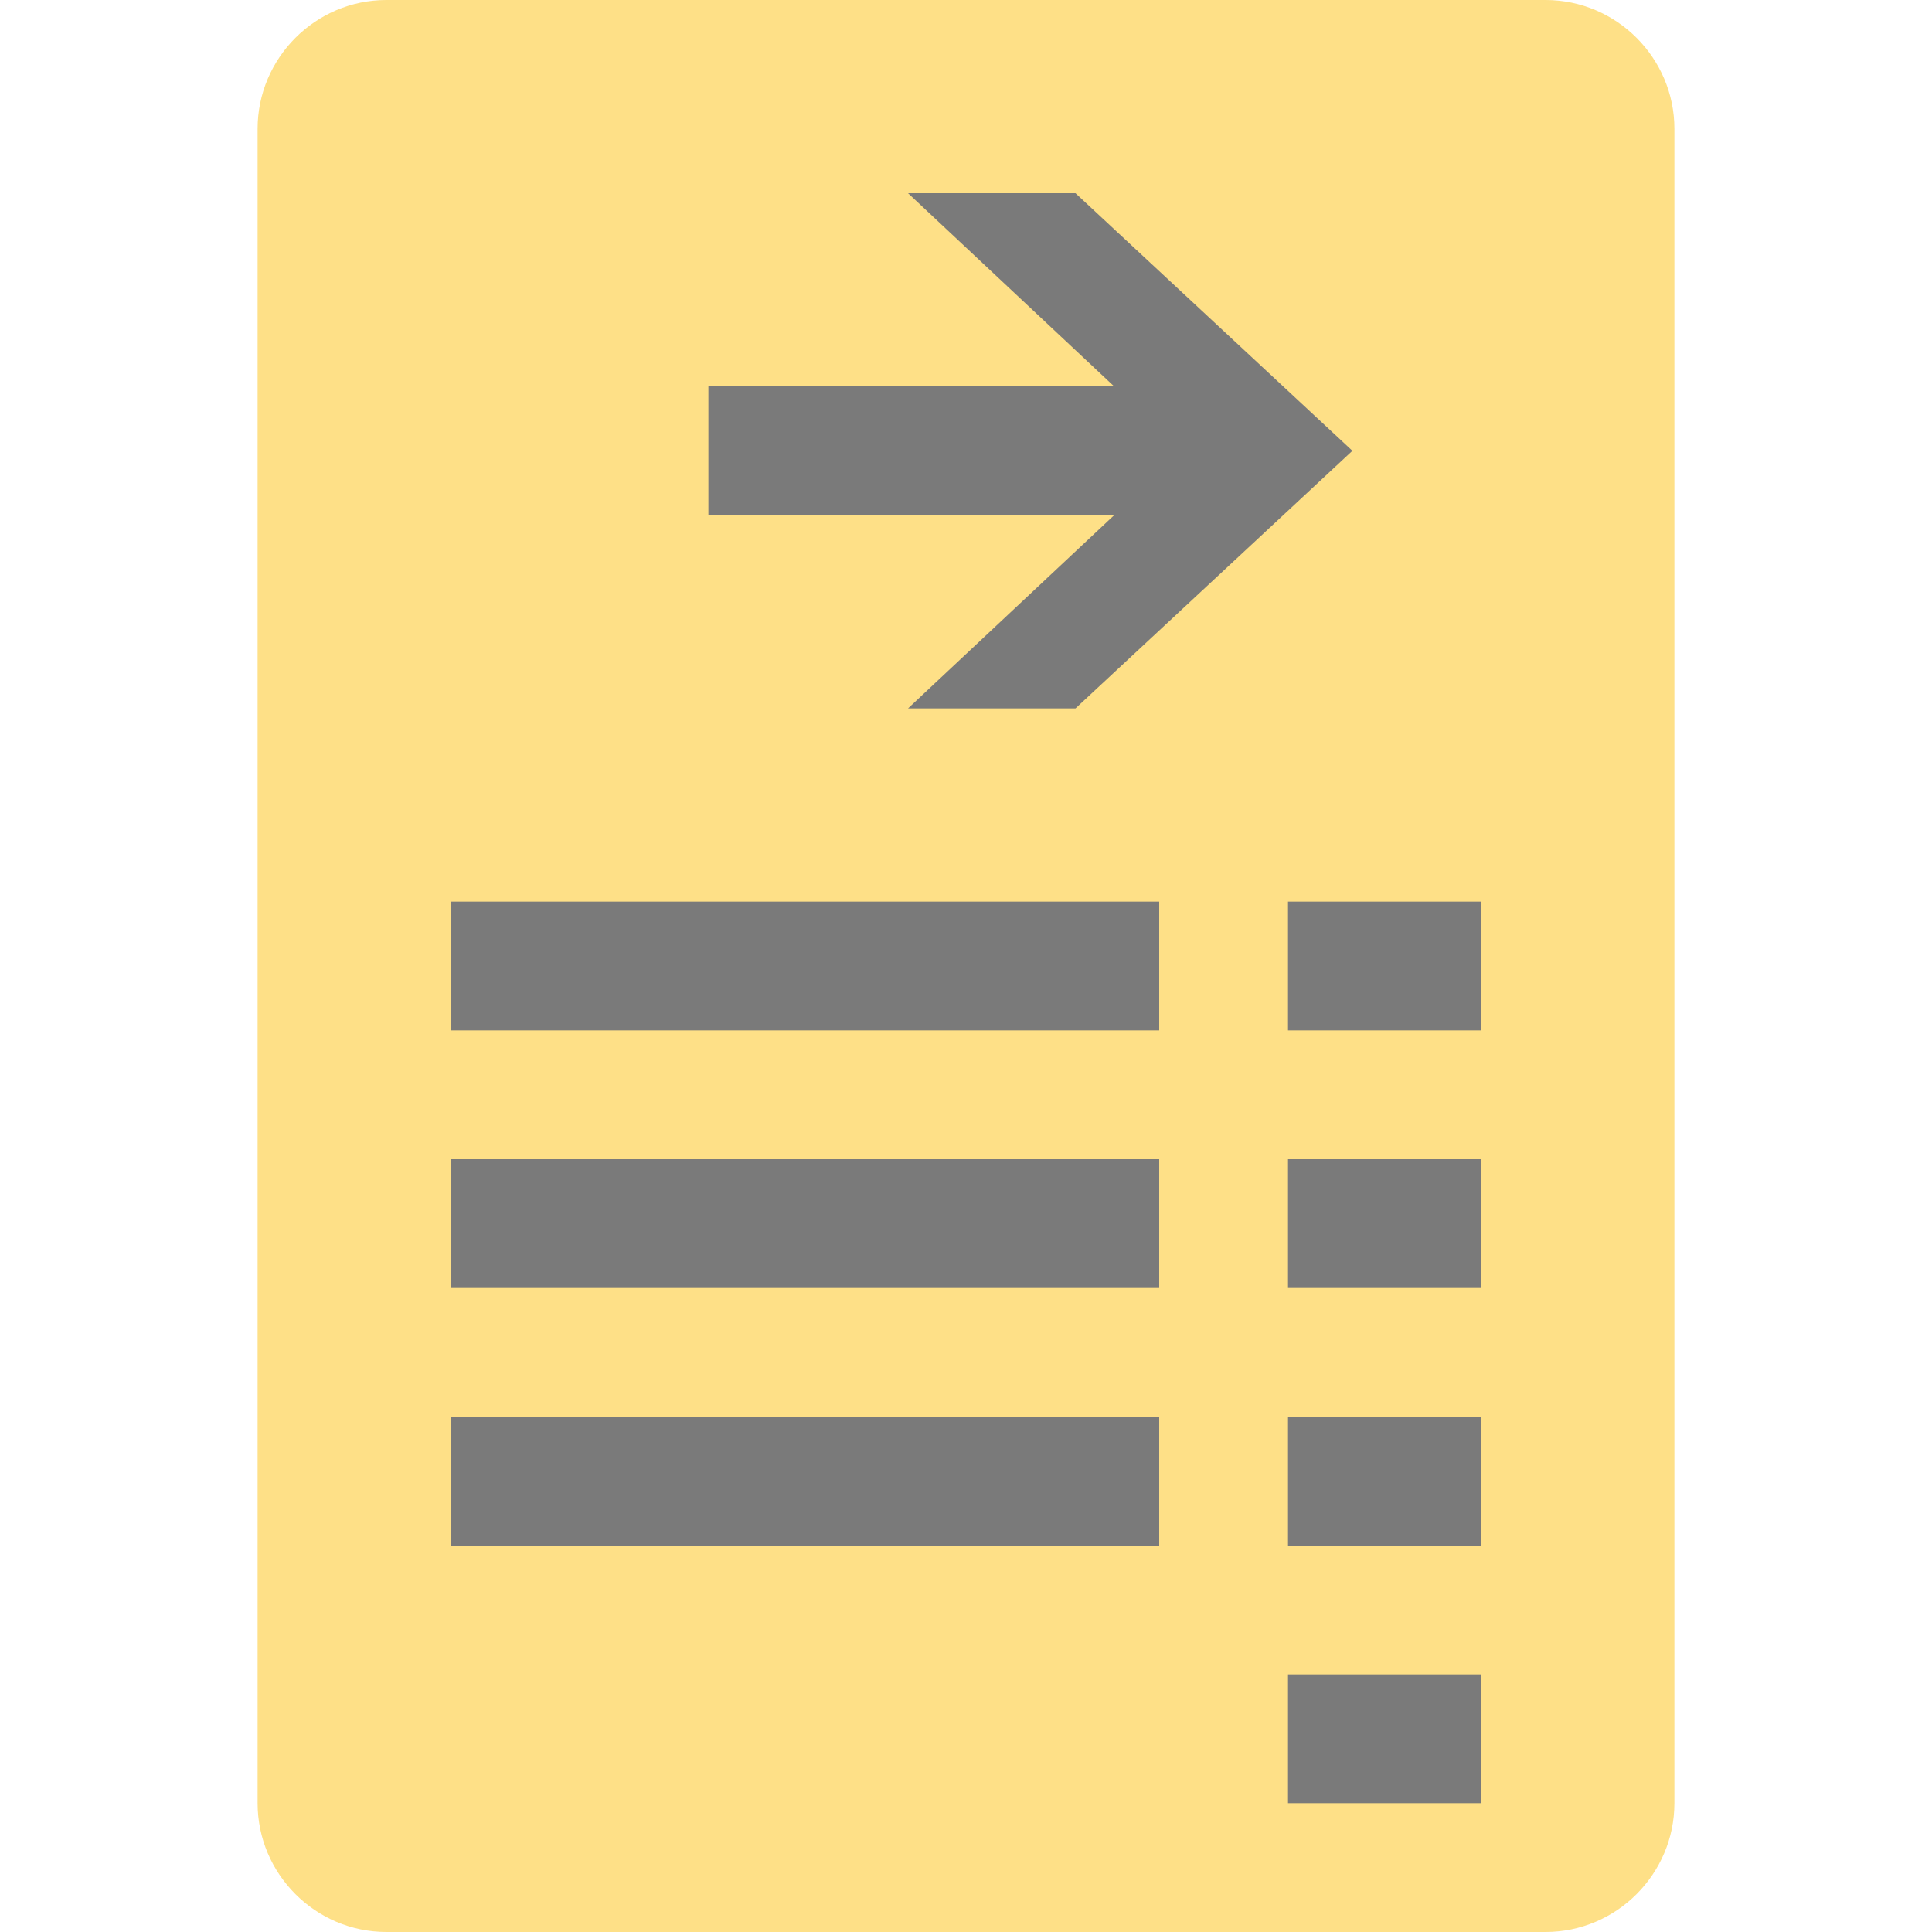 <svg version="1.1" id="Layer_1" xmlns="http://www.w3.org/2000/svg" xmlns:xlink="http://www.w3.org/1999/xlink" x="0px" y="0px"
	 width="30px" height="30px" viewBox="0.5 0.5 30 30" enable-background="new 0.5 0.5 30 30" xml:space="preserve">
<path fill="#FEE087" d="M26.5,28.5c0,1.1-0.9,2-2,2h-18c-1.1,0-2-0.9-2-2v-26c0-1.1,0.9-2,2-2h18c1.1,0,2,0.9,2,2V28.5z"/>
<rect x="7.5" y="14.5" fill="#7A7A7A" width="11" height="2"/>
<rect x="20.5" y="14.5" fill="#7A7A7A" width="3" height="2"/>
<rect x="7.5" y="18.5" fill="#7A7A7A" width="11" height="2"/>
<rect x="20.5" y="18.5" fill="#7A7A7A" width="3" height="2"/>
<rect x="7.5" y="22.5" fill="#7A7A7A" width="11" height="2"/>
<rect x="20.5" y="22.5" fill="#7A7A7A" width="3" height="2"/>
<rect x="20.5" y="26.5" fill="#7A7A7A" width="3" height="2"/>
<polygon fill="#7A7A7A" points="17.8,8.5 14.6,11.5 17.2,11.5 21.5,7.5 17.2,3.5 14.6,3.5 17.8,6.5 11.5,6.5 11.5,8.5 "/>
</svg>
